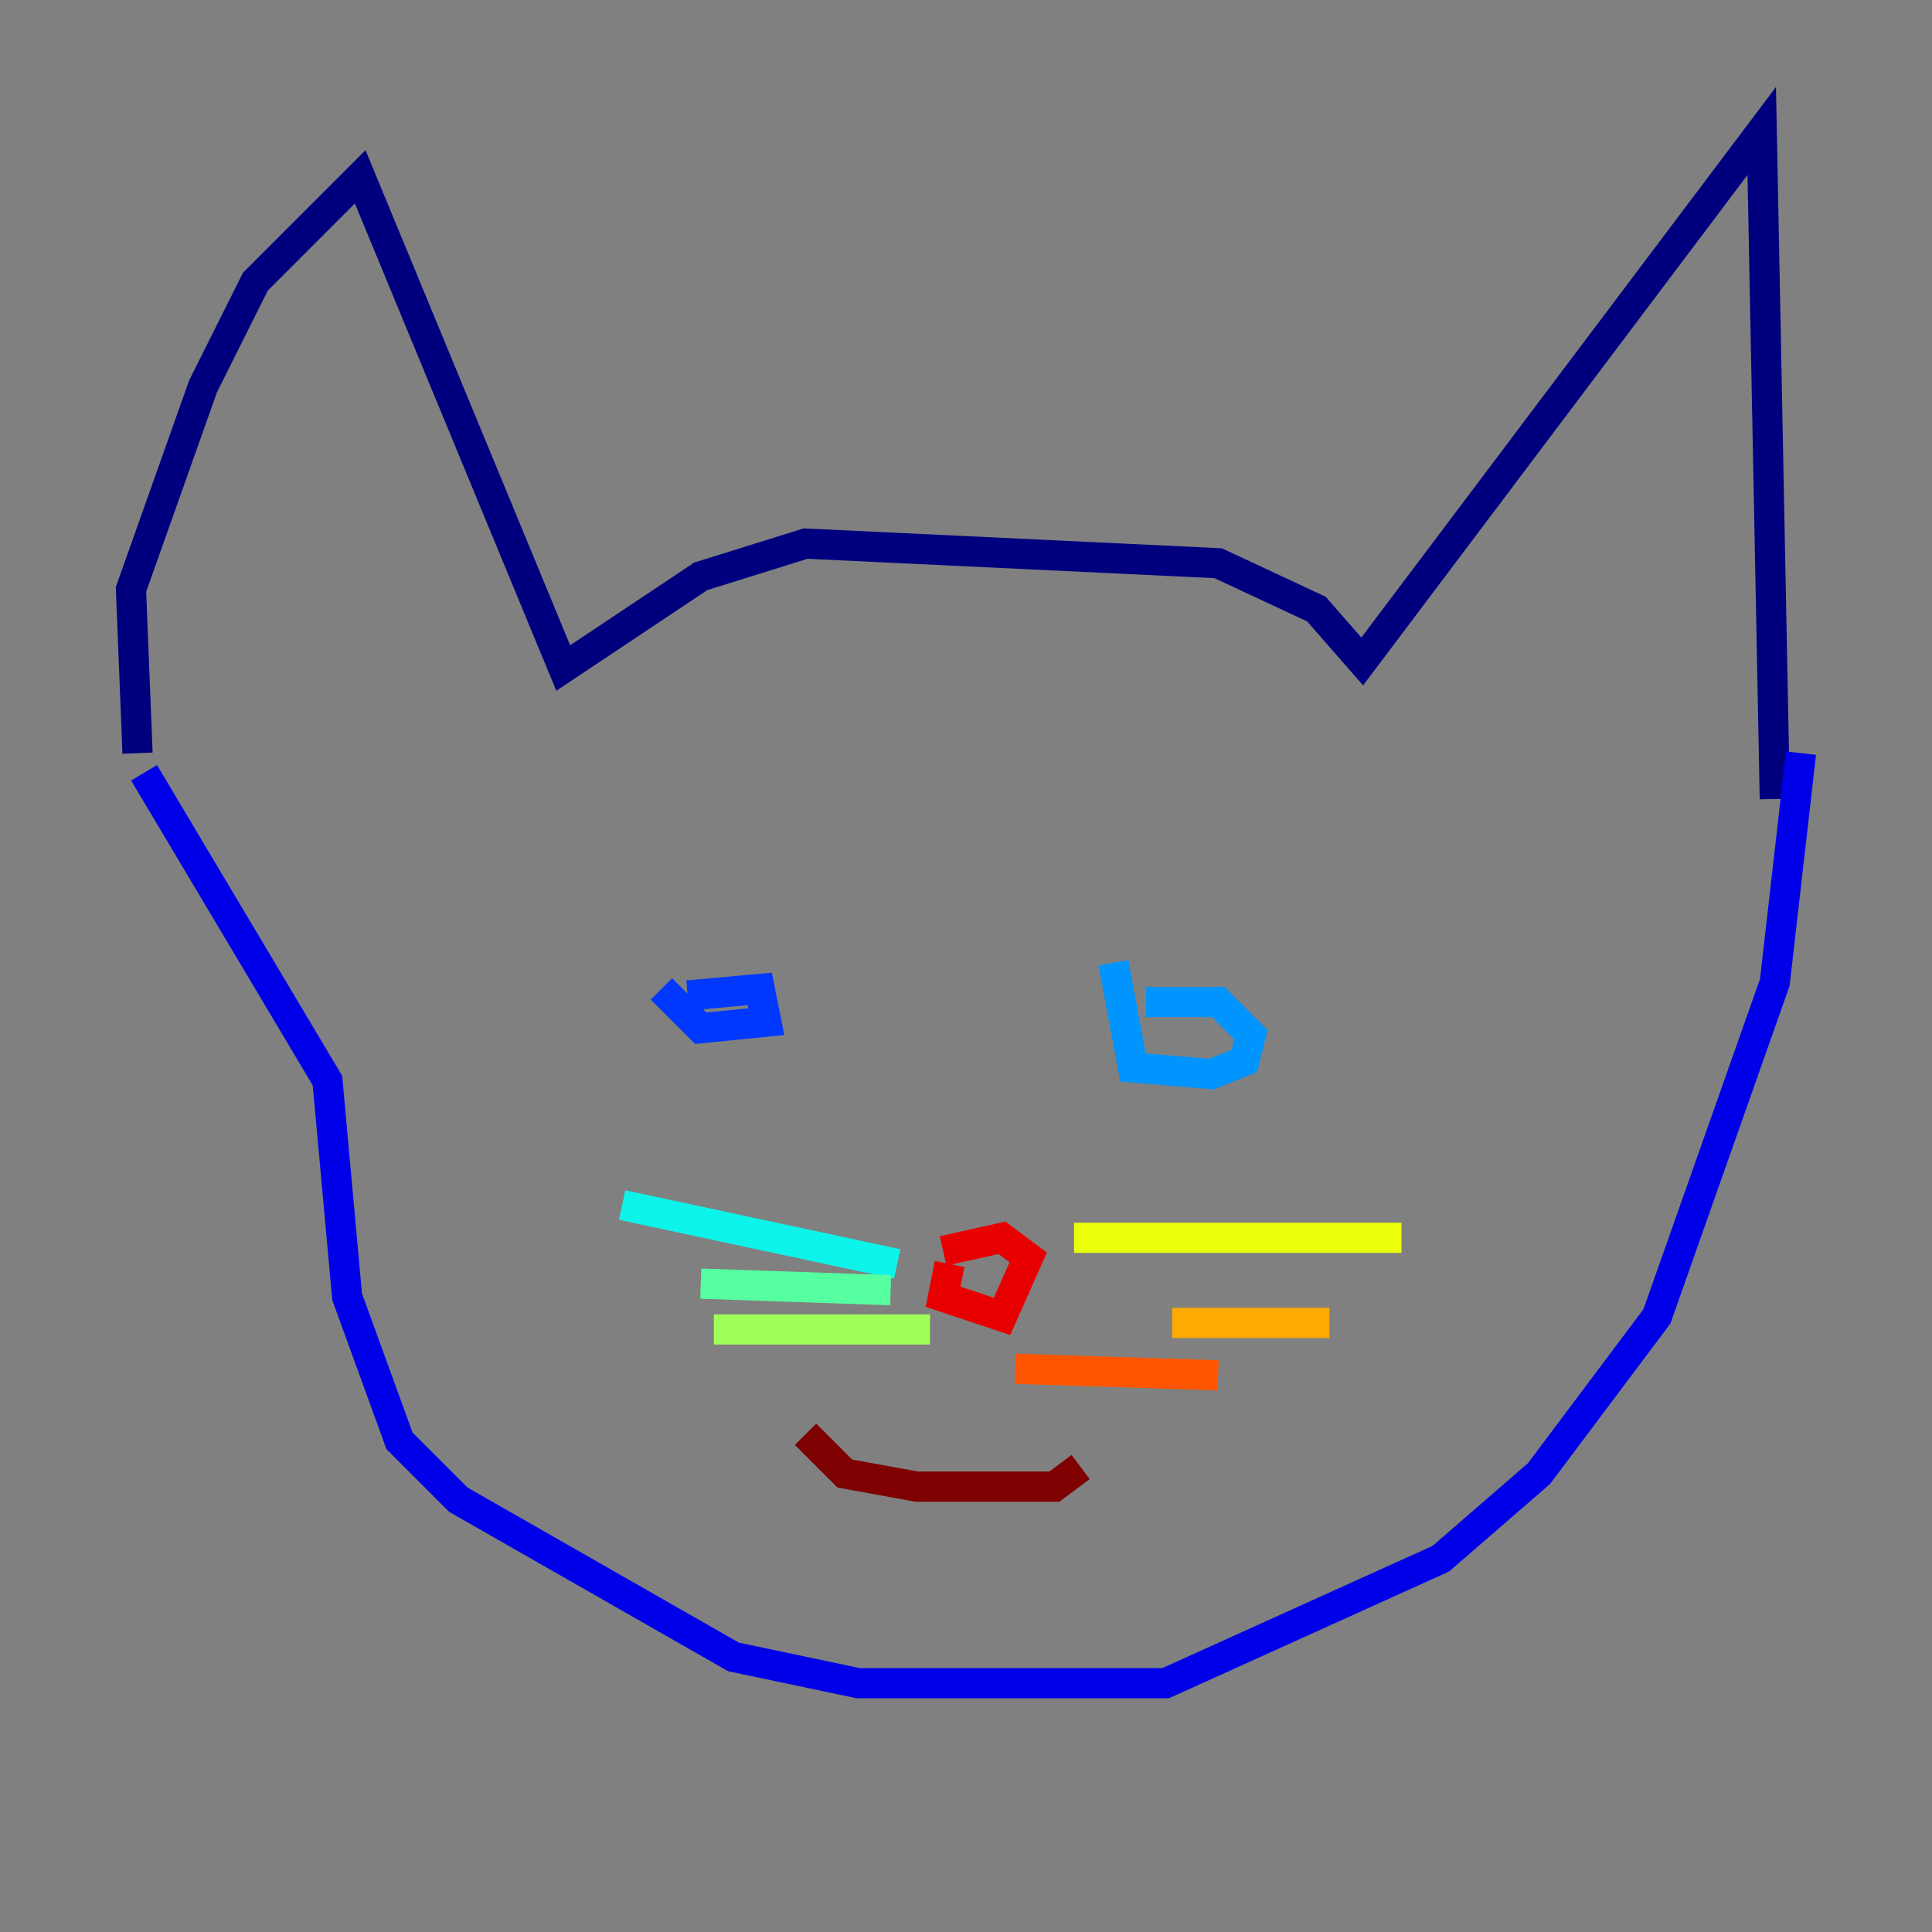 <?xml version="1.0" encoding="utf-8" ?>
<svg baseProfile="tiny" height="128" version="1.2" viewBox="0,0,128,128" width="128" xmlns="http://www.w3.org/2000/svg" xmlns:ev="http://www.w3.org/2001/xml-events" xmlns:xlink="http://www.w3.org/1999/xlink"><rect x="0" y="0" width="128" height="128" fill="#808080" stroke="none"/><defs /><polyline fill="none" points="9.112,49.898 8.678,39.051 13.451,25.6 16.922,18.658 23.864,11.715 37.315,44.258 46.427,38.183 53.37,36.014 80.705,37.315 87.214,40.352 90.251,43.824 116.719,8.678 117.586,52.936" stroke="#00007f" stroke-width="2" /><polyline fill="none" points="9.546,51.2 21.695,71.593 22.997,85.912 26.468,95.458 30.373,99.363 48.597,109.776 56.841,111.512 77.234,111.512 95.458,103.268 101.966,97.627 109.776,87.214 117.586,65.085 119.322,49.898" stroke="#0000e8" stroke-width="2" /><polyline fill="none" points="43.824,65.519 46.427,68.122 50.766,67.688 50.332,65.519 45.559,65.953" stroke="#0038ff" stroke-width="2" /><polyline fill="none" points="73.763,63.783 75.064,70.725 80.271,71.159 82.441,70.291 82.875,68.556 80.705,66.386 75.932,66.386" stroke="#0094ff" stroke-width="2" /><polyline fill="none" points="41.22,79.837 59.444,83.742" stroke="#0cf4ea" stroke-width="2" /><polyline fill="none" points="46.427,85.044 59.01,85.478" stroke="#56ffa0" stroke-width="2" /><polyline fill="none" points="47.295,88.081 61.614,88.081" stroke="#a0ff56" stroke-width="2" /><polyline fill="none" points="71.159,82.007 92.854,82.007" stroke="#eaff0c" stroke-width="2" /><polyline fill="none" points="77.668,87.647 88.081,87.647" stroke="#ffaa00" stroke-width="2" /><polyline fill="none" points="67.254,90.685 80.705,91.119" stroke="#ff5500" stroke-width="2" /><polyline fill="none" points="62.915,83.742 62.481,85.912 66.386,87.214 68.122,83.308 66.386,82.007 62.481,82.875" stroke="#e80000" stroke-width="2" /><polyline fill="none" points="53.37,95.024 55.973,97.627 60.746,98.495 69.858,98.495 71.593,97.193" stroke="#7f0000" stroke-width="2" /></svg>